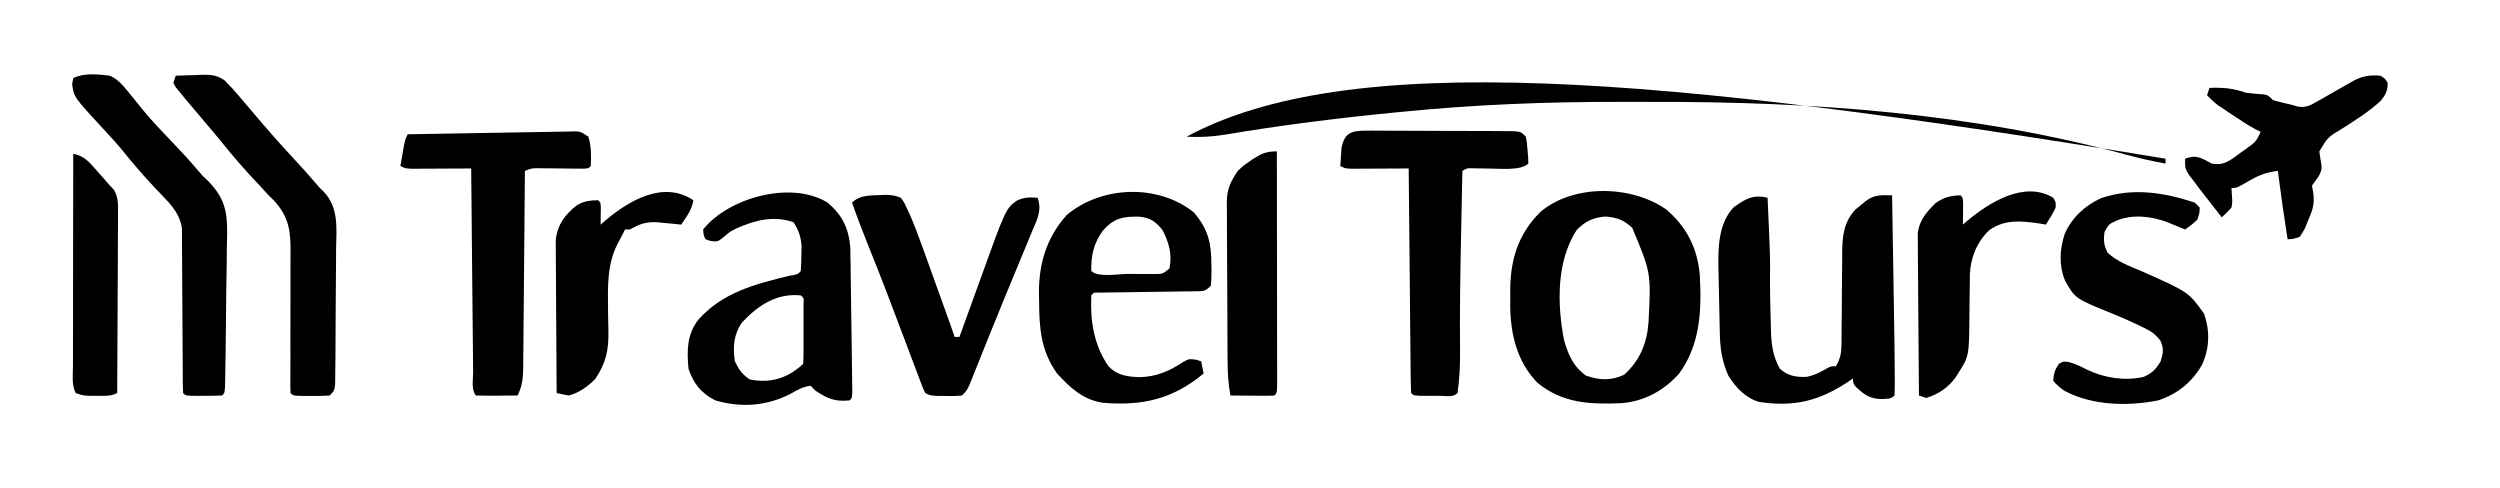 <?xml version="1.0" encoding="UTF-8"?>
<svg version="1.1" xmlns="http://www.w3.org/2000/svg" width="1024" height="200">
<path d="M0 0 C3.084 1.401 4.872 3.4 7 6 C7.624 6.754 8.248 7.508 8.891 8.285 C10.362 10.092 11.822 11.908 13.273 13.73 C17.107 18.428 21.33 22.776 25.508 27.166 C29.099 30.944 32.667 34.732 36.013 38.731 C37.983 41.05 37.983 41.05 40.288 43.18 C47.132 50.23 48.121 55.729 48.045 65.113 C48.003 66.776 47.959 68.439 47.914 70.102 C47.9 71.832 47.889 73.563 47.883 75.294 C47.854 79.815 47.771 84.334 47.676 88.855 C47.591 93.477 47.563 98.1 47.527 102.723 C47.464 109.449 47.388 116.175 47.256 122.901 C47.241 123.964 47.241 123.964 47.224 125.048 C47.116 129.884 47.116 129.884 46 131 C43.489 131.1 41.011 131.139 38.5 131.125 C37.446 131.131 37.446 131.131 36.371 131.137 C31.127 131.127 31.127 131.127 30 130 C29.897 127.823 29.864 125.643 29.858 123.464 C29.855 122.781 29.851 122.098 29.848 121.394 C29.84 119.906 29.835 118.417 29.831 116.929 C29.824 114.57 29.809 112.212 29.79 109.854 C29.737 103.147 29.69 96.44 29.674 89.732 C29.664 85.633 29.635 81.534 29.593 77.435 C29.58 75.874 29.575 74.314 29.578 72.753 C29.58 70.562 29.558 68.373 29.53 66.183 C29.524 64.938 29.518 63.693 29.512 62.41 C28.718 57.124 25.711 53.513 22.082 49.738 C21.291 48.905 21.291 48.905 20.484 48.054 C19.657 47.192 19.657 47.192 18.812 46.312 C14.056 41.28 9.578 36.128 5.25 30.719 C2.726 27.668 0.072 24.772 -2.625 21.875 C-14.791 8.701 -14.791 8.701 -15.438 3.438 C-15.293 2.633 -15.149 1.829 -15 1 C-10.517 -1.242 -4.854 -0.583 0 0 Z " fill="#000000" transform="translate(45,31)"/>
<path d="M0 0 C2.73 -0.108 5.456 -0.187 8.188 -0.25 C8.956 -0.284 9.725 -0.317 10.518 -0.352 C14.445 -0.419 16.462 -0.34 19.859 1.805 C23.533 5.572 23.533 5.572 25.062 7.375 C25.657 8.069 26.251 8.762 26.863 9.477 C27.568 10.309 28.274 11.142 29 12 C30.914 14.253 32.831 16.502 34.75 18.75 C35.263 19.351 35.775 19.951 36.304 20.57 C40.606 25.588 45.048 30.464 49.531 35.32 C52.176 38.191 54.816 41.058 57.32 44.053 C58.929 45.984 58.929 45.984 60.601 47.514 C66.882 54.17 65.794 62.577 65.656 71.117 C65.65 72.782 65.646 74.448 65.645 76.113 C65.636 79.588 65.607 83.062 65.562 86.537 C65.506 90.996 65.484 95.454 65.475 99.914 C65.467 103.345 65.447 106.777 65.423 110.208 C65.412 111.853 65.402 113.498 65.395 115.143 C65.381 117.434 65.354 119.724 65.322 122.015 C65.309 123.319 65.295 124.623 65.281 125.966 C65 129 65 129 63 131 C60.437 131.172 57.997 131.233 55.438 131.188 C54.739 131.187 54.041 131.186 53.322 131.186 C48.14 131.14 48.14 131.14 47 130 C46.918 127.844 46.907 125.685 46.922 123.528 C46.928 122.124 46.934 120.721 46.939 119.318 C46.944 118.57 46.949 117.822 46.954 117.051 C46.973 113.088 46.958 109.125 46.947 105.162 C46.935 100.119 46.933 95.077 46.976 90.034 C47.009 85.96 47.004 81.888 46.972 77.815 C46.967 76.268 46.976 74.722 47 73.176 C47.132 64.125 46.552 57.868 40.018 50.944 C39.352 50.302 38.686 49.661 38 49 C36.964 47.861 35.932 46.718 34.91 45.566 C33.963 44.563 33.014 43.561 32.062 42.562 C27.598 37.8 23.375 32.912 19.285 27.82 C17.163 25.201 14.999 22.625 12.812 20.06 C10.529 17.383 8.263 14.693 6 12 C5.245 11.103 4.489 10.206 3.711 9.281 C3.064 8.487 2.417 7.693 1.75 6.875 C0.907 5.85 0.907 5.85 0.047 4.805 C-0.299 4.209 -0.644 3.614 -1 3 C-0.67 2.01 -0.34 1.02 0 0 Z " fill="#000000" transform="translate(72,31)"/>
<path d="M0 0 C1.938 1.188 1.938 1.188 3 3 C3 6.347 2.175 7.785 0.062 10.375 C-4.644 14.702 -10.152 18.202 -15.543 21.605 C-21.519 25.199 -21.519 25.199 -25 31 C-24.713 33.012 -24.422 35.024 -24.059 37.023 C-23.962 40.282 -26.216 42.379 -28 45 C-27.822 46.063 -27.644 47.127 -27.461 48.223 C-26.905 52.782 -27.813 55.188 -29.625 59.375 C-29.874 60.003 -30.123 60.631 -30.379 61.277 C-31.164 63.086 -31.164 63.086 -33 66 C-35.711 66.914 -35.711 66.914 -38 67 C-39.477 57.683 -40.784 48.354 -42 39 C-46.579 39.535 -49.78 40.743 -53.75 43.062 C-58.809 46 -58.809 46 -61 46 C-60.876 47.856 -60.876 47.856 -60.75 49.75 C-60.609 51.859 -60.609 51.859 -61 54 C-63.016 56.266 -63.016 56.266 -65 58 C-67.356 55.018 -69.684 52.014 -72 49 C-73.112 47.561 -73.112 47.561 -74.246 46.094 C-74.969 45.135 -75.692 44.176 -76.438 43.188 C-77.117 42.294 -77.796 41.401 -78.496 40.48 C-80 38 -80 38 -80 34 C-76.565 32.889 -75.327 32.843 -72 34.438 C-71.01 34.953 -70.02 35.469 -69 36 C-65.411 36.64 -63.436 35.845 -60.484 33.918 C-59.231 33.02 -57.986 32.109 -56.75 31.188 C-56.113 30.736 -55.476 30.284 -54.82 29.818 C-51.024 27.105 -51.024 27.105 -49 23 C-49.586 22.717 -50.173 22.434 -50.777 22.142 C-54.212 20.377 -57.355 18.206 -60.562 16.062 C-61.235 15.62 -61.907 15.177 -62.6 14.721 C-63.249 14.288 -63.898 13.856 -64.566 13.41 C-65.447 12.824 -65.447 12.824 -66.346 12.227 C-68.069 10.949 -69.522 9.552 -71 8 C-70.67 7.01 -70.34 6.02 -70 5 C-64.464 4.779 -60.265 5.135 -55 7 C-52.652 7.292 -50.314 7.496 -47.953 7.656 C-46 8 -46 8 -44 10 C-41.325 10.745 -38.709 11.419 -36 12 C-35.237 12.226 -34.475 12.452 -33.689 12.685 C-30.23 13.09 -28.805 12.225 -25.805 10.508 C-24.36 9.698 -24.36 9.698 -22.887 8.871 C-21.893 8.295 -20.899 7.719 -19.875 7.125 C-17.894 6.001 -15.913 4.878 -13.93 3.758 C-13.056 3.254 -12.181 2.75 -11.281 2.231 C-7.412 0.143 -4.361 -0.363 0 0 Z " fill="#000000" transform="translate(975,31)"/>
<path d="M0 0 C0 0.66 0 1.32 0 2 C-5.431 1.021 -10.748 -0.173 -16.07 -1.624 C-79.103 -18.746 -145.321 -23.435 -210.421 -23.261 C-214.708 -23.249 -218.994 -23.256 -223.281 -23.268 C-253.234 -23.335 -283.06 -22.17 -312.875 -19.188 C-313.725 -19.105 -314.574 -19.022 -315.449 -18.937 C-338.863 -16.654 -362.237 -13.73 -385.437 -9.819 C-390.696 -8.962 -395.683 -8.739 -401 -9 C-334.876 -44.582 -209.632 -34.527 0 0 Z " fill="#000000" transform="translate(887,65)"/>
<path d="M0 0 C0.68 -0.004 1.36 -0.008 2.061 -0.012 C4.308 -0.019 6.554 0.002 8.801 0.025 C10.361 0.027 11.921 0.028 13.482 0.028 C16.751 0.031 20.02 0.047 23.289 0.074 C27.485 0.108 31.68 0.116 35.876 0.114 C39.097 0.115 42.318 0.126 45.54 0.14 C47.087 0.147 48.634 0.151 50.182 0.152 C52.342 0.156 54.501 0.174 56.66 0.195 C57.89 0.203 59.12 0.211 60.388 0.218 C63.265 0.486 63.265 0.486 65.265 2.486 C65.715 5.052 65.715 5.052 65.953 8.048 C66.039 9.04 66.126 10.031 66.215 11.052 C66.231 11.855 66.248 12.658 66.265 13.486 C63.184 16.567 54.014 15.48 49.871 15.513 C47.802 15.496 45.733 15.467 43.664 15.423 C41.25 15.317 41.25 15.317 39.265 16.486 C39.093 24.527 38.927 32.569 38.765 40.611 C38.729 42.39 38.729 42.39 38.693 44.204 C38.39 59.36 38.141 74.506 38.302 89.664 C38.35 95.7 38.152 101.509 37.265 107.486 C35.38 109.371 32.688 108.618 30.183 108.623 C29.385 108.619 28.587 108.615 27.765 108.611 C26.568 108.617 26.568 108.617 25.347 108.623 C19.392 108.612 19.392 108.612 18.265 107.486 C18.14 104.626 18.079 101.789 18.06 98.927 C18.05 98.03 18.04 97.132 18.03 96.207 C17.998 93.226 17.974 90.245 17.949 87.263 C17.928 85.202 17.907 83.141 17.886 81.079 C17.831 75.643 17.781 70.206 17.733 64.769 C17.683 59.226 17.627 53.683 17.572 48.14 C17.464 37.255 17.363 26.371 17.265 15.486 C16.488 15.491 15.711 15.496 14.91 15.502 C11.404 15.522 7.897 15.535 4.39 15.548 C3.167 15.557 1.944 15.565 0.683 15.574 C-1.067 15.579 -1.067 15.579 -2.852 15.583 C-4.47 15.591 -4.47 15.591 -6.121 15.599 C-8.735 15.486 -8.735 15.486 -10.735 14.486 C-10.647 12.902 -10.539 11.318 -10.422 9.736 C-10.335 8.413 -10.335 8.413 -10.246 7.064 C-8.993 0.748 -6.087 -0.014 0 0 Z " fill="#000000" transform="translate(559.735,53.514)"/>
<path d="M0 0 C0.983 -0.018 1.965 -0.036 2.978 -0.055 C3.836 -0.076 4.694 -0.097 5.578 -0.119 C7.778 0.084 7.778 0.084 10.778 2.084 C12.018 6.031 11.936 9.975 11.778 14.084 C10.778 15.084 10.778 15.084 8.6 15.181 C7.192 15.164 7.192 15.164 5.754 15.146 C4.733 15.139 3.712 15.131 2.661 15.123 C0.496 15.097 -1.668 15.071 -3.832 15.045 C-4.855 15.037 -5.879 15.029 -6.933 15.021 C-8.345 15.004 -8.345 15.004 -9.786 14.986 C-12.363 14.976 -12.363 14.976 -15.222 16.084 C-15.23 17.163 -15.238 18.241 -15.247 19.353 C-15.324 29.52 -15.412 39.688 -15.51 49.855 C-15.56 55.082 -15.606 60.309 -15.644 65.536 C-15.681 70.581 -15.727 75.625 -15.78 80.67 C-15.799 82.594 -15.814 84.519 -15.826 86.443 C-15.842 89.139 -15.872 91.834 -15.903 94.53 C-15.906 95.325 -15.908 96.121 -15.91 96.941 C-15.973 101.084 -16.363 104.355 -18.222 108.084 C-21.035 108.111 -23.847 108.131 -26.66 108.146 C-27.863 108.159 -27.863 108.159 -29.091 108.172 C-31.135 108.18 -33.179 108.136 -35.222 108.084 C-37.313 105.993 -36.408 101.412 -36.428 98.525 C-36.437 97.627 -36.447 96.73 -36.458 95.805 C-36.489 92.824 -36.514 89.843 -36.539 86.861 C-36.559 84.8 -36.58 82.739 -36.602 80.677 C-36.657 75.241 -36.706 69.804 -36.754 64.367 C-36.805 58.824 -36.86 53.281 -36.916 47.738 C-37.023 36.853 -37.125 25.969 -37.222 15.084 C-38.433 15.092 -38.433 15.092 -39.669 15.1 C-43.312 15.12 -46.954 15.133 -50.597 15.146 C-51.868 15.155 -53.139 15.163 -54.449 15.172 C-56.266 15.176 -56.266 15.176 -58.121 15.181 C-59.802 15.189 -59.802 15.189 -61.517 15.197 C-64.222 15.084 -64.222 15.084 -66.222 14.084 C-65.914 12.291 -65.6 10.5 -65.285 8.709 C-65.111 7.711 -64.937 6.713 -64.757 5.685 C-64.222 3.084 -64.222 3.084 -63.222 1.084 C-55.589 0.952 -47.956 0.822 -40.323 0.693 C-36.778 0.633 -33.232 0.572 -29.687 0.511 C-25.598 0.44 -21.51 0.371 -17.421 0.302 C-16.166 0.281 -14.91 0.259 -13.616 0.236 C-11.252 0.197 -8.887 0.161 -6.523 0.13 C-4.348 0.1 -2.174 0.056 0 0 Z " fill="#000000" transform="translate(230.222,53.916)"/>
<path d="M0 0 C0.023 12.891 0.041 25.781 0.052 38.672 C0.057 44.657 0.064 50.642 0.075 56.627 C0.086 62.398 0.092 68.168 0.095 73.939 C0.097 76.146 0.1 78.353 0.106 80.56 C0.113 83.639 0.114 86.719 0.114 89.799 C0.117 90.721 0.121 91.643 0.124 92.593 C0.114 98.886 0.114 98.886 -1 100 C-2.343 100.086 -3.69 100.107 -5.035 100.098 C-5.844 100.094 -6.653 100.091 -7.486 100.088 C-8.336 100.08 -9.187 100.071 -10.062 100.062 C-10.917 100.058 -11.771 100.053 -12.65 100.049 C-14.767 100.037 -16.883 100.019 -19 100 C-19.901 95.371 -20.159 90.879 -20.177 86.178 C-20.184 85.418 -20.19 84.658 -20.197 83.874 C-20.217 81.376 -20.228 78.877 -20.238 76.379 C-20.242 75.522 -20.246 74.664 -20.251 73.781 C-20.271 69.247 -20.286 64.713 -20.295 60.179 C-20.306 55.508 -20.341 50.837 -20.38 46.165 C-20.407 42.561 -20.415 38.957 -20.418 35.353 C-20.423 33.631 -20.435 31.909 -20.453 30.187 C-20.478 27.775 -20.477 25.364 -20.47 22.951 C-20.483 22.247 -20.496 21.543 -20.509 20.818 C-20.452 15.391 -18.948 12.393 -16 8 C-14 6.074 -14 6.074 -12 4.688 C-11.34 4.217 -10.68 3.746 -10 3.262 C-6.292 0.923 -4.526 0 0 0 Z " fill="#000000" transform="translate(523,62)"/>
<path d="M0 0 C4.527 0.837 6.634 3.465 9.562 6.812 C10.285 7.614 10.285 7.614 11.021 8.432 C12.368 9.937 13.685 11.468 15 13 C15.541 13.559 16.081 14.117 16.639 14.693 C18.593 18.005 18.395 21.155 18.341 24.89 C18.341 26.076 18.341 26.076 18.342 27.285 C18.34 29.894 18.316 32.501 18.293 35.109 C18.287 36.92 18.283 38.73 18.28 40.54 C18.269 45.301 18.239 50.062 18.206 54.823 C18.175 59.683 18.162 64.543 18.146 69.402 C18.114 78.935 18.063 88.467 18 98 C15.283 99.358 13.092 99.132 10.062 99.125 C9.002 99.128 7.941 99.13 6.848 99.133 C4 99 4 99 1 98 C-0.703 94.595 -0.129 90.706 -0.114 86.96 C-0.114 86.024 -0.114 85.087 -0.114 84.122 C-0.113 81.016 -0.105 77.911 -0.098 74.805 C-0.096 72.655 -0.094 70.506 -0.093 68.356 C-0.09 62.691 -0.08 57.026 -0.069 51.361 C-0.058 45.583 -0.054 39.805 -0.049 34.027 C-0.038 22.685 -0.021 11.342 0 0 Z " fill="#000000" transform="translate(30,63)"/>
<path d="M0 0 C-0.615 4 -2.748 6.712 -5 10 C-6.013 9.893 -7.026 9.786 -8.07 9.676 C-9.422 9.554 -10.773 9.433 -12.125 9.312 C-12.79 9.24 -13.455 9.167 -14.141 9.092 C-19.002 8.687 -21.821 9.588 -26 12 C-26.66 12 -27.32 12 -28 12 C-28.431 12.87 -28.431 12.87 -28.871 13.758 C-29.567 15.141 -30.285 16.513 -31.035 17.867 C-35.389 26.376 -35.058 35.4 -34.945 44.734 C-34.93 46.252 -34.93 46.252 -34.915 47.8 C-34.889 49.81 -34.847 51.82 -34.788 53.829 C-34.665 61.47 -35.843 66.795 -40.188 73.25 C-43.401 76.392 -46.622 78.798 -51 80 C-52.674 79.704 -54.342 79.374 -56 79 C-56.07 70.498 -56.123 61.997 -56.155 53.495 C-56.171 49.547 -56.192 45.599 -56.226 41.651 C-56.259 37.838 -56.277 34.026 -56.285 30.213 C-56.29 28.761 -56.301 27.309 -56.317 25.857 C-56.339 23.818 -56.342 21.779 -56.341 19.74 C-56.347 18.581 -56.354 17.421 -56.361 16.227 C-55.661 9.966 -52.644 6.04 -47.914 2.195 C-45.02 0.388 -42.364 0.067 -39 0 C-38 1 -38 1 -37.902 3.066 C-37.914 3.89 -37.926 4.714 -37.938 5.562 C-37.947 6.389 -37.956 7.215 -37.965 8.066 C-37.976 8.704 -37.988 9.343 -38 10 C-37.201 9.313 -36.402 8.626 -35.578 7.918 C-25.938 -0.101 -12.101 -8.068 0 0 Z " fill="#000000" transform="translate(284,82)"/>
<path d="M0 0 C5.976 6.98 7.18 12.716 7.188 21.625 C7.2 22.401 7.212 23.177 7.225 23.977 C7.23 25.986 7.122 27.995 7 30 C4.563 32.437 3.91 32.26 0.566 32.303 C-0.351 32.32 -1.269 32.336 -2.214 32.353 C-3.703 32.366 -3.703 32.366 -5.223 32.379 C-6.238 32.396 -7.254 32.413 -8.301 32.43 C-11.555 32.484 -14.808 32.524 -18.062 32.562 C-21.32 32.606 -24.577 32.653 -27.835 32.705 C-29.865 32.737 -31.895 32.764 -33.925 32.786 C-34.839 32.799 -35.753 32.813 -36.696 32.826 C-37.909 32.841 -37.909 32.841 -39.147 32.855 C-41.016 32.799 -41.016 32.799 -42 34 C-42.495 44.401 -40.981 54.237 -35 63 C-31.327 66.811 -27.266 67.278 -22.125 67.5 C-15.122 67.263 -10.024 64.993 -4.25 61.188 C-2 60 -2 60 0.812 60.312 C1.534 60.539 2.256 60.766 3 61 C3.33 62.65 3.66 64.3 4 66 C-8.734 76.514 -20.889 79.263 -37 78 C-45.139 76.906 -50.604 71.953 -56 66 C-62.656 56.809 -63.362 47.277 -63.375 36.25 C-63.399 35.147 -63.424 34.043 -63.449 32.906 C-63.492 20.798 -60.203 10.088 -52 1 C-37.625 -10.984 -14.608 -11.711 0 0 Z M-37.438 7.695 C-41.051 12.766 -42.169 17.794 -42 24 C-39.251 26.749 -30.832 25.186 -27.125 25.188 C-25.819 25.2 -24.513 25.212 -23.168 25.225 C-21.919 25.227 -20.67 25.228 -19.383 25.23 C-18.232 25.235 -17.081 25.239 -15.895 25.243 C-12.804 25.218 -12.804 25.218 -10 23 C-8.792 17.185 -10.212 12.079 -13 7 C-15.814 3.659 -17.843 2.226 -22.27 1.762 C-28.952 1.567 -32.911 2.357 -37.438 7.695 Z " fill="#000000" transform="translate(489,87)"/>
<path d="M0 0 C8.367 7.099 12.799 15.809 13.79 26.764 C14.604 41.048 14.085 55.395 5.262 67.352 C-0.941 74.281 -9.099 78.729 -18.441 79.392 C-31.147 79.933 -42.375 79.472 -52.656 71.066 C-61.072 62.485 -63.802 50.991 -63.848 39.289 C-63.836 38.286 -63.824 37.283 -63.812 36.25 C-63.824 35.247 -63.836 34.244 -63.848 33.211 C-63.798 20.446 -60.551 10.063 -51.438 1 C-37.796 -10.416 -14.377 -9.947 0 0 Z M-36.625 8.438 C-44.972 21.39 -44.631 38.729 -41.836 53.41 C-40.188 59.412 -37.996 64.465 -32.75 68.125 C-27.169 70.021 -22.588 70.243 -17.188 67.75 C-10.793 61.936 -7.899 55.055 -7.217 46.472 C-6.151 26.006 -6.151 26.006 -13.875 7.562 C-17.566 4.232 -19.952 3.385 -24.875 2.938 C-29.947 3.382 -33.028 4.84 -36.625 8.438 Z " fill="#000000" transform="translate(682.438,85.75)"/>
<path d="M0 0 C1.062 1.688 1.062 1.688 1 4 C-0.156 6.489 -1.522 8.672 -3 11 C-3.949 10.835 -4.897 10.67 -5.875 10.5 C-13.365 9.501 -19.799 8.739 -26.242 13.305 C-31.332 18.214 -33.862 24.563 -34.142 31.524 C-34.157 32.926 -34.168 34.328 -34.176 35.73 C-34.199 37.271 -34.223 38.813 -34.248 40.354 C-34.283 42.765 -34.312 45.176 -34.326 47.587 C-34.442 64.906 -34.442 64.906 -39 72 C-39.358 72.565 -39.716 73.131 -40.084 73.713 C-43.079 77.822 -47.159 80.532 -52 82 C-52.99 81.67 -53.98 81.34 -55 81 C-55.093 71.977 -55.164 62.954 -55.207 53.93 C-55.228 49.74 -55.256 45.55 -55.302 41.36 C-55.345 37.314 -55.369 33.268 -55.38 29.222 C-55.387 27.681 -55.401 26.139 -55.423 24.598 C-55.452 22.434 -55.456 20.271 -55.454 18.107 C-55.463 16.877 -55.472 15.646 -55.481 14.379 C-54.715 9 -51.947 5.947 -48.188 2.188 C-44.633 -0.252 -42.274 -0.832 -38 -1 C-37 0 -37 0 -36.902 2.504 C-36.914 3.513 -36.926 4.523 -36.938 5.562 C-36.947 6.574 -36.956 7.586 -36.965 8.629 C-36.976 9.411 -36.988 10.194 -37 11 C-36.383 10.469 -35.765 9.938 -35.129 9.391 C-26.2 1.943 -11.777 -7.138 0 0 Z " fill="#000000" transform="translate(841,81)"/>
<path d="M0 0 C0.66 0.66 1.32 1.32 2 2 C1.938 4.375 1.938 4.375 1 7 C-1.562 9.312 -1.562 9.312 -4 11 C-4.664 10.723 -5.328 10.446 -6.012 10.16 C-6.895 9.798 -7.778 9.436 -8.688 9.062 C-9.558 8.703 -10.428 8.343 -11.324 7.973 C-17.922 5.574 -25.291 4.662 -31.938 7.312 C-35.203 8.805 -35.203 8.805 -37 12 C-37.453 15.475 -37.291 17.431 -35.688 20.562 C-31.652 24.223 -26.987 25.909 -22 28 C-2.486 36.658 -2.486 36.658 3.812 45.562 C6.227 52.551 6.056 59.55 3 66.312 C-1.15 73.604 -7.093 78.364 -15 81 C-27.425 83.482 -42.013 83.135 -53.379 77.098 C-55.181 75.877 -56.602 74.672 -58 73 C-57.858 70.16 -57.325 68.488 -55.75 66.125 C-54 65 -54 65 -51.703 65.273 C-48.867 66.036 -46.598 67.138 -44 68.5 C-36.817 71.849 -28.771 73.103 -20.938 71.375 C-17.425 69.731 -15.97 68.334 -14 65 C-12.921 61.548 -12.62 59.852 -14.102 56.527 C-16.493 53.344 -18.721 52.259 -22.312 50.562 C-22.926 50.267 -23.54 49.971 -24.172 49.666 C-27.328 48.165 -30.513 46.771 -33.754 45.465 C-49.02 39.289 -49.02 39.289 -53.18 31.906 C-55.721 25.519 -55.372 19.32 -53.312 12.836 C-50.412 6.13 -44.941 1.121 -38.312 -1.875 C-25.55 -6.209 -12.5 -4.177 0 0 Z " fill="#000000" transform="translate(899,83)"/>
<path d="M0 0 C5.992 5.136 8.599 10.354 9.285 18.303 C9.302 19.439 9.318 20.575 9.335 21.746 C9.369 23.692 9.369 23.692 9.405 25.678 C9.42 27.074 9.435 28.471 9.449 29.867 C9.47 31.312 9.492 32.757 9.515 34.202 C9.56 37.216 9.599 40.23 9.633 43.244 C9.677 47.115 9.734 50.985 9.795 54.856 C9.841 57.832 9.882 60.809 9.921 63.786 C9.94 65.214 9.96 66.642 9.982 68.07 C10.011 70.057 10.032 72.044 10.053 74.031 C10.067 75.162 10.081 76.294 10.096 77.459 C10 80 10 80 9 81 C2.901 81.61 -0.07 80.287 -5 77 C-5.99 76.01 -5.99 76.01 -7 75 C-10.22 75.388 -12.651 76.854 -15.438 78.438 C-25.191 83.364 -35.539 84.052 -46 81 C-51.747 78.126 -54.969 74.093 -57 68 C-57.672 60.563 -57.678 54.076 -53 48 C-43.15 36.833 -29.712 33.358 -15.797 29.98 C-12.234 29.403 -12.234 29.403 -11 28 C-10.847 25.775 -10.778 23.543 -10.75 21.312 C-10.711 19.481 -10.711 19.481 -10.672 17.613 C-11.028 13.687 -11.878 11.306 -14 8 C-22.257 5.248 -29.519 7.13 -37.273 10.516 C-40.105 11.948 -40.105 11.948 -42.676 14.188 C-45 16 -45 16 -47.812 15.75 C-48.534 15.502 -49.256 15.255 -50 15 C-50.812 13.312 -50.812 13.312 -51 11 C-40.659 -2.01 -14.919 -9.209 0 0 Z M-35 49 C-38.53 53.964 -38.864 59.088 -38 65 C-36.334 68.456 -35.035 70.3 -31.875 72.438 C-25.549 73.675 -19.936 72.912 -14.438 69.5 C-12.849 68.4 -11.365 67.365 -10 66 C-9.9 64.012 -9.869 62.021 -9.867 60.031 C-9.866 58.821 -9.865 57.61 -9.863 56.363 C-9.869 54.451 -9.869 54.451 -9.875 52.5 C-9.871 51.225 -9.867 49.95 -9.863 48.637 C-9.865 47.426 -9.866 46.216 -9.867 44.969 C-9.868 43.849 -9.869 42.73 -9.871 41.576 C-9.708 39.069 -9.708 39.069 -11 38 C-20.793 36.98 -28.481 42.037 -35 49 Z " fill="#000000" transform="translate(339,83)"/>
<path d="M0 0 C1.077 24.325 1.077 24.325 1 32.062 C0.96 38.526 1.108 44.978 1.312 51.438 C1.335 52.469 1.358 53.501 1.381 54.565 C1.591 60.422 2.16 64.834 5 70 C8.336 72.955 11.428 73.514 15.871 73.371 C19.035 72.82 21.569 71.462 24.336 69.875 C26 69 26 69 28 69 C29.825 65.87 30.254 63.581 30.271 59.975 C30.281 58.977 30.292 57.979 30.302 56.951 C30.304 55.878 30.306 54.805 30.309 53.699 C30.334 51.42 30.359 49.141 30.385 46.861 C30.413 43.274 30.438 39.686 30.456 36.098 C30.478 32.631 30.517 29.165 30.559 25.699 C30.559 24.632 30.559 23.565 30.559 22.466 C30.651 15.545 31.149 10.15 35.973 4.82 C36.662 4.261 37.352 3.701 38.062 3.125 C38.755 2.55 39.447 1.975 40.16 1.383 C43.795 -1.349 46.51 -1.083 51 -1 C51.132 7.034 51.263 15.067 51.391 23.101 C51.451 26.834 51.511 30.566 51.573 34.298 C52.042 62.814 52.042 62.814 52.094 74.008 C52.1 74.731 52.107 75.454 52.113 76.199 C52.115 77.8 52.064 79.4 52 81 C50.46 82.54 49.015 82.318 46.875 82.438 C42.009 82.414 39.685 80.766 36.215 77.508 C35 76 35 76 35 74 C34.31 74.471 33.621 74.941 32.91 75.426 C21.03 83.297 10.638 85.81 -3.562 83.602 C-9.126 81.928 -12.964 77.772 -16 73 C-18.776 66.755 -19.488 61.521 -19.582 54.727 C-19.605 53.763 -19.627 52.799 -19.651 51.806 C-19.695 49.777 -19.733 47.749 -19.763 45.72 C-19.812 42.641 -19.888 39.563 -19.967 36.484 C-20.007 34.503 -20.045 32.521 -20.082 30.539 C-20.105 29.631 -20.128 28.724 -20.151 27.789 C-20.252 19.408 -19.861 10.462 -14 4 C-9.067 0.434 -6.047 -1.41 0 0 Z " fill="#000000" transform="translate(724,81)"/>
<path d="M0 0 C2.548 0 4.219 0.225 6.582 1.188 C7.952 3.122 7.952 3.122 9.101 5.606 C9.52 6.512 9.94 7.418 10.372 8.352 C12.247 12.746 13.933 17.184 15.535 21.684 C15.881 22.639 16.227 23.594 16.583 24.579 C17.672 27.592 18.752 30.608 19.832 33.625 C20.571 35.674 21.311 37.723 22.051 39.771 C27.202 54.048 27.202 54.048 28.582 58.188 C29.242 58.188 29.902 58.188 30.582 58.188 C31.005 57.014 31.428 55.84 31.864 54.63 C33.457 50.213 35.058 45.798 36.661 41.385 C37.35 39.486 38.036 37.586 38.721 35.685 C49.521 5.709 49.521 5.709 54.051 2.365 C57.069 0.961 59.292 0.958 62.582 1.188 C64.414 6.348 62.438 9.976 60.418 14.738 C60.074 15.578 59.73 16.417 59.376 17.282 C58.248 20.027 57.103 22.763 55.957 25.5 C55.177 27.388 54.398 29.276 53.621 31.164 C52.044 34.991 50.461 38.816 48.874 42.639 C46.757 47.75 44.682 52.876 42.625 58.012 C42.028 59.5 41.43 60.989 40.833 62.477 C39.993 64.57 39.155 66.662 38.32 68.757 C37.559 70.663 36.791 72.566 36.023 74.469 C35.597 75.532 35.172 76.594 34.733 77.689 C33.582 80.188 33.582 80.188 31.582 82.188 C28.613 82.418 28.613 82.418 25.082 82.375 C23.917 82.369 22.751 82.362 21.551 82.355 C18.582 82.188 18.582 82.188 16.582 81.188 C15.712 79.418 15.712 79.418 14.83 77.077 C14.495 76.201 14.161 75.324 13.816 74.421 C13.458 73.461 13.1 72.501 12.73 71.512 C12.353 70.517 11.975 69.523 11.586 68.498 C10.37 65.293 9.163 62.084 7.957 58.875 C6.384 54.711 4.808 50.549 3.23 46.387 C2.843 45.362 2.455 44.337 2.056 43.282 C-0.821 35.698 -3.789 28.155 -6.831 20.636 C-9.164 14.866 -11.369 9.065 -13.418 3.188 C-9.833 -0.397 -4.837 0.375 0 0 Z " fill="#000000" transform="translate(362.418,79.812)"/>
</svg>
